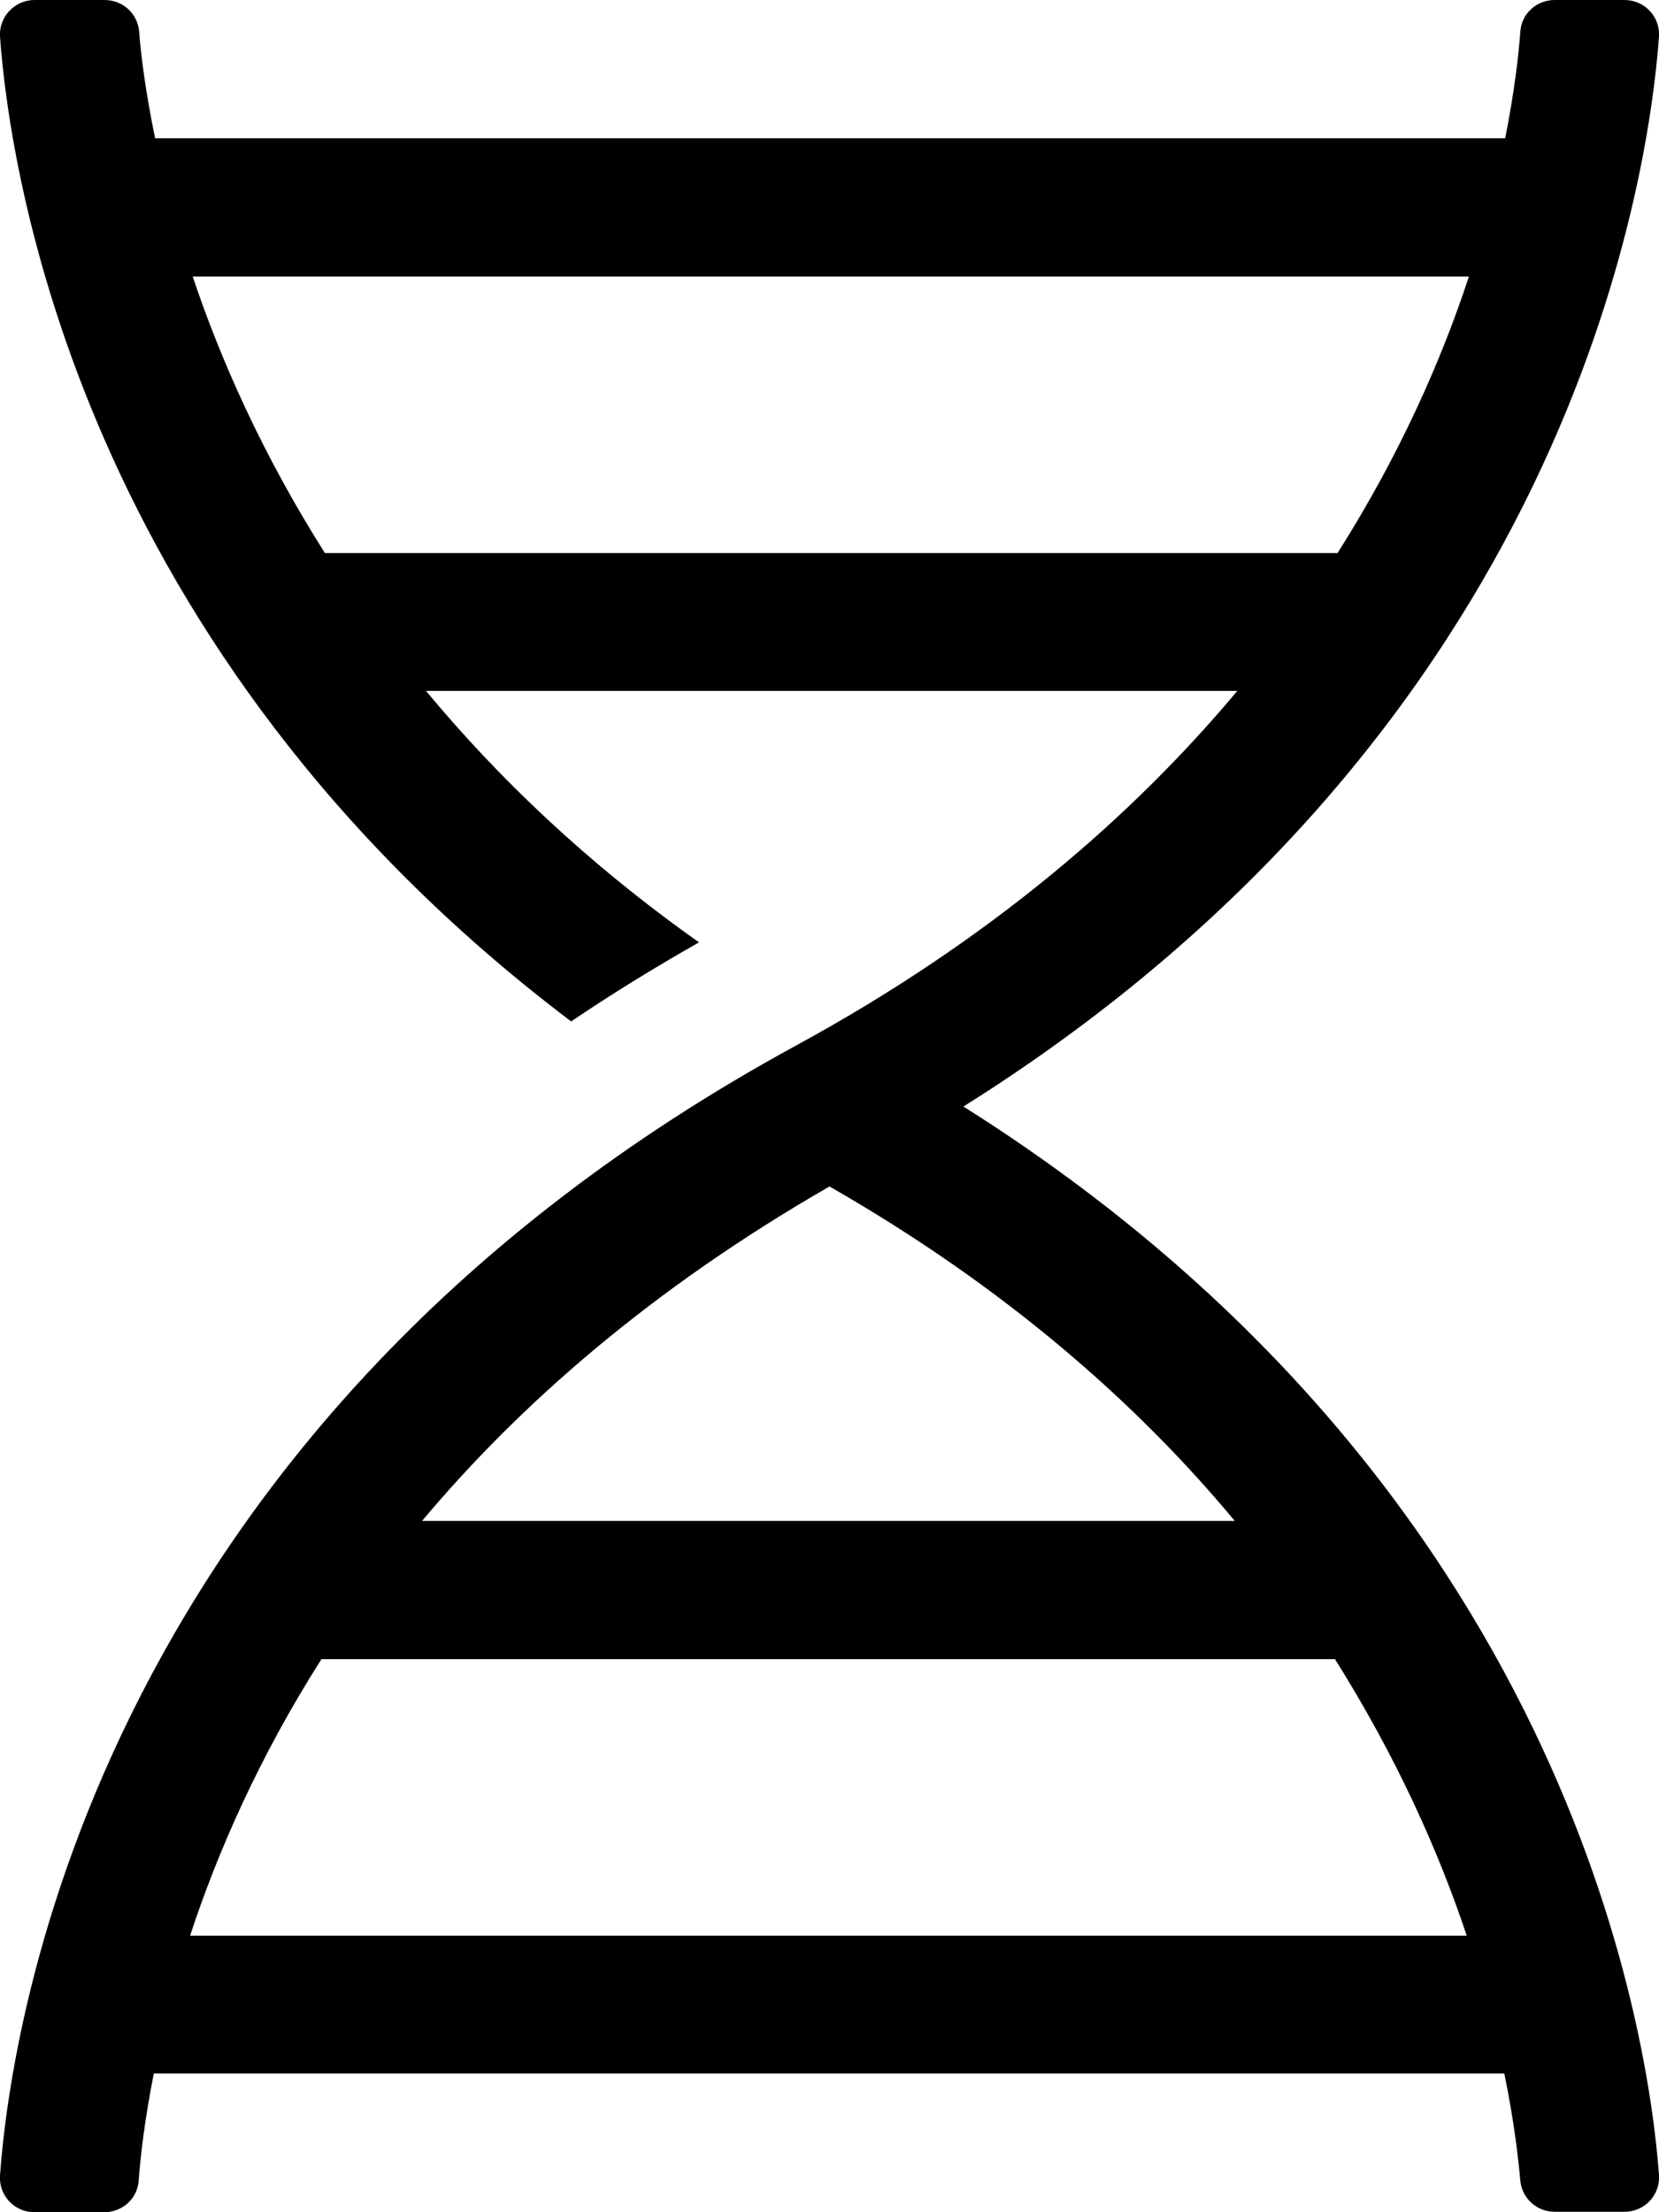 <svg xmlns="http://www.w3.org/2000/svg" viewBox="0 0 384 512"><path d="M384 8.5c.3-4.6-3.3-8.5-8-8.5h-16.1c-4.2 0-7.7 3.1-8 7.3-.4 5.6-1.4 14.1-3.5 24.7H35.9c-2.2-10.7-3.3-19.3-3.7-24.8-.4-4.1-3.8-7.2-8-7.2H8C3.4 0-.3 3.9 0 8.5c2.3 31.5 18.5 142 132.2 227.9 9.3-6.3 19.2-12.4 29.6-18.3-26-18.4-46.6-38.2-63.2-58.2h187.8c-24.1 28.8-57 57.5-102 82C23.1 329.7 2.6 467.6 0 503.5c-.3 4.6 3.3 8.5 8 8.5h16.1c4.2 0 7.7-3.1 8-7.3.4-5.6 1.4-14.2 3.5-24.8h312.6c2.2 10.7 3.2 19.3 3.7 24.8.4 4.1 3.8 7.2 8 7.2H376c4.7 0 8.3-3.9 8-8.5-2.5-34-21.7-159.5-161-247.3C362.7 168.4 381.5 42.5 384 8.5zM44 448c6.3-19.2 15.9-41.2 30.4-64H309c14.4 22.9 24.1 44.8 30.5 64H44zm148-173.4c40.7 23.3 71.2 50.2 93.8 77.4H97.7c22.7-27.1 53.4-53.9 94.3-77.4zM340 64c-6.3 19.2-15.9 41.1-30.4 64H75.2C60.7 105.1 51 83.1 44.6 64H340z"/></svg>